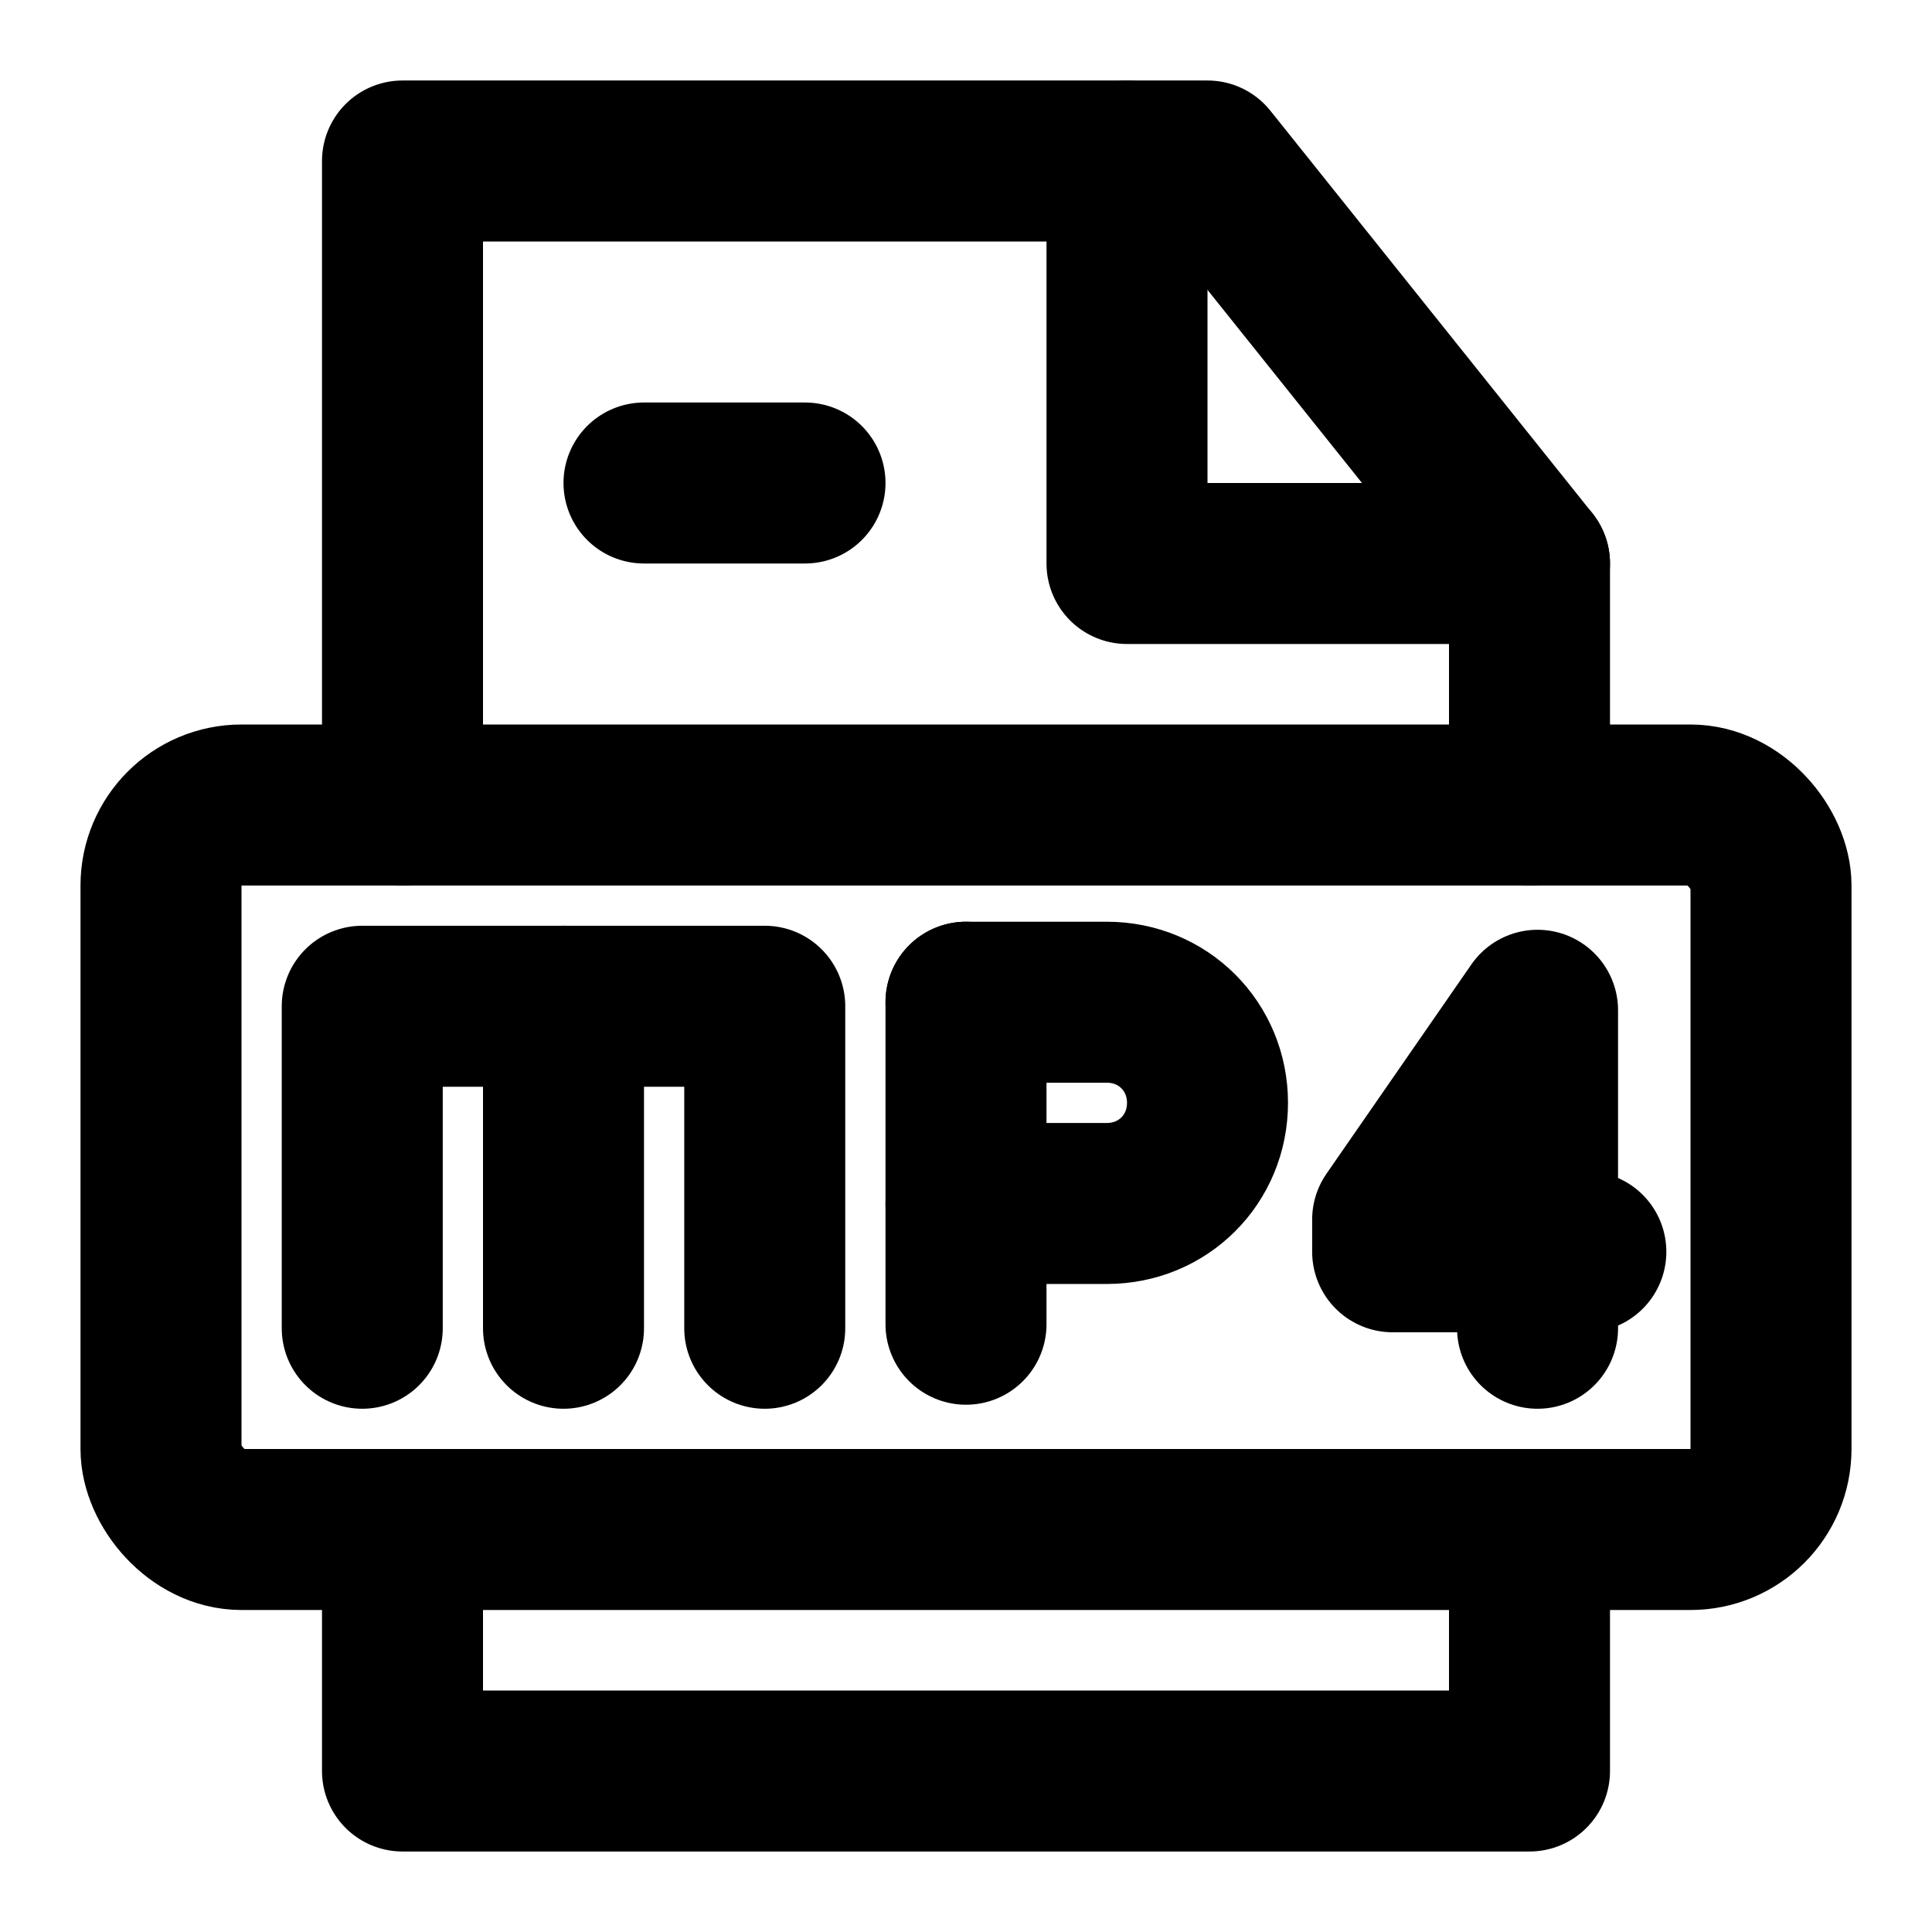 <svg width="48" height="48" viewBox="0 0 48 48" fill="none" xmlns="http://www.w3.org/2000/svg">
  <g>
    <g>
      <path d="M10,38v6h28v-6" stroke="black" stroke-linecap="round" stroke-linejoin="round" stroke-width="4"/>
      <path d="M38,20v-6L30,4H10V20" stroke="black" stroke-linecap="round" stroke-linejoin="round" stroke-width="4"/>
      <path d="M28,4V14h10" stroke="black" stroke-linecap="round" stroke-linejoin="round" stroke-width="4"/>
      <path d="M24,24.9v8" stroke="black" stroke-linecap="round" stroke-width="4"/>
      <path d="M24,24.9h3.5c1.4,0,2.5,1.1,2.5,2.5h0c0,1.4-1.1,2.5-2.5,2.5h-3.5" stroke="black" stroke-linecap="round" stroke-linejoin="round" stroke-width="4"/>
      <path d="M16,12h4" stroke="black" stroke-linecap="round" stroke-width="4"/>
      <rect x="4" y="20" width="40" height="18" rx="2" ry="2" stroke="black" stroke-linejoin="round" stroke-width="4"/>
    </g>
    <polyline points="9 33 9 25 14 25 14 33" stroke="black" stroke-linecap="round" stroke-linejoin="round" stroke-width="4"/>
    <polyline points="19 33 19 25 14 25" stroke="black" stroke-linecap="round" stroke-linejoin="round" stroke-width="4"/>
  </g>
  <path d="M38.2,33v-7.9l-3.6,5.2v.8h4.8" stroke="black" stroke-linecap="round" stroke-linejoin="round" stroke-width="4"/>
</svg>
